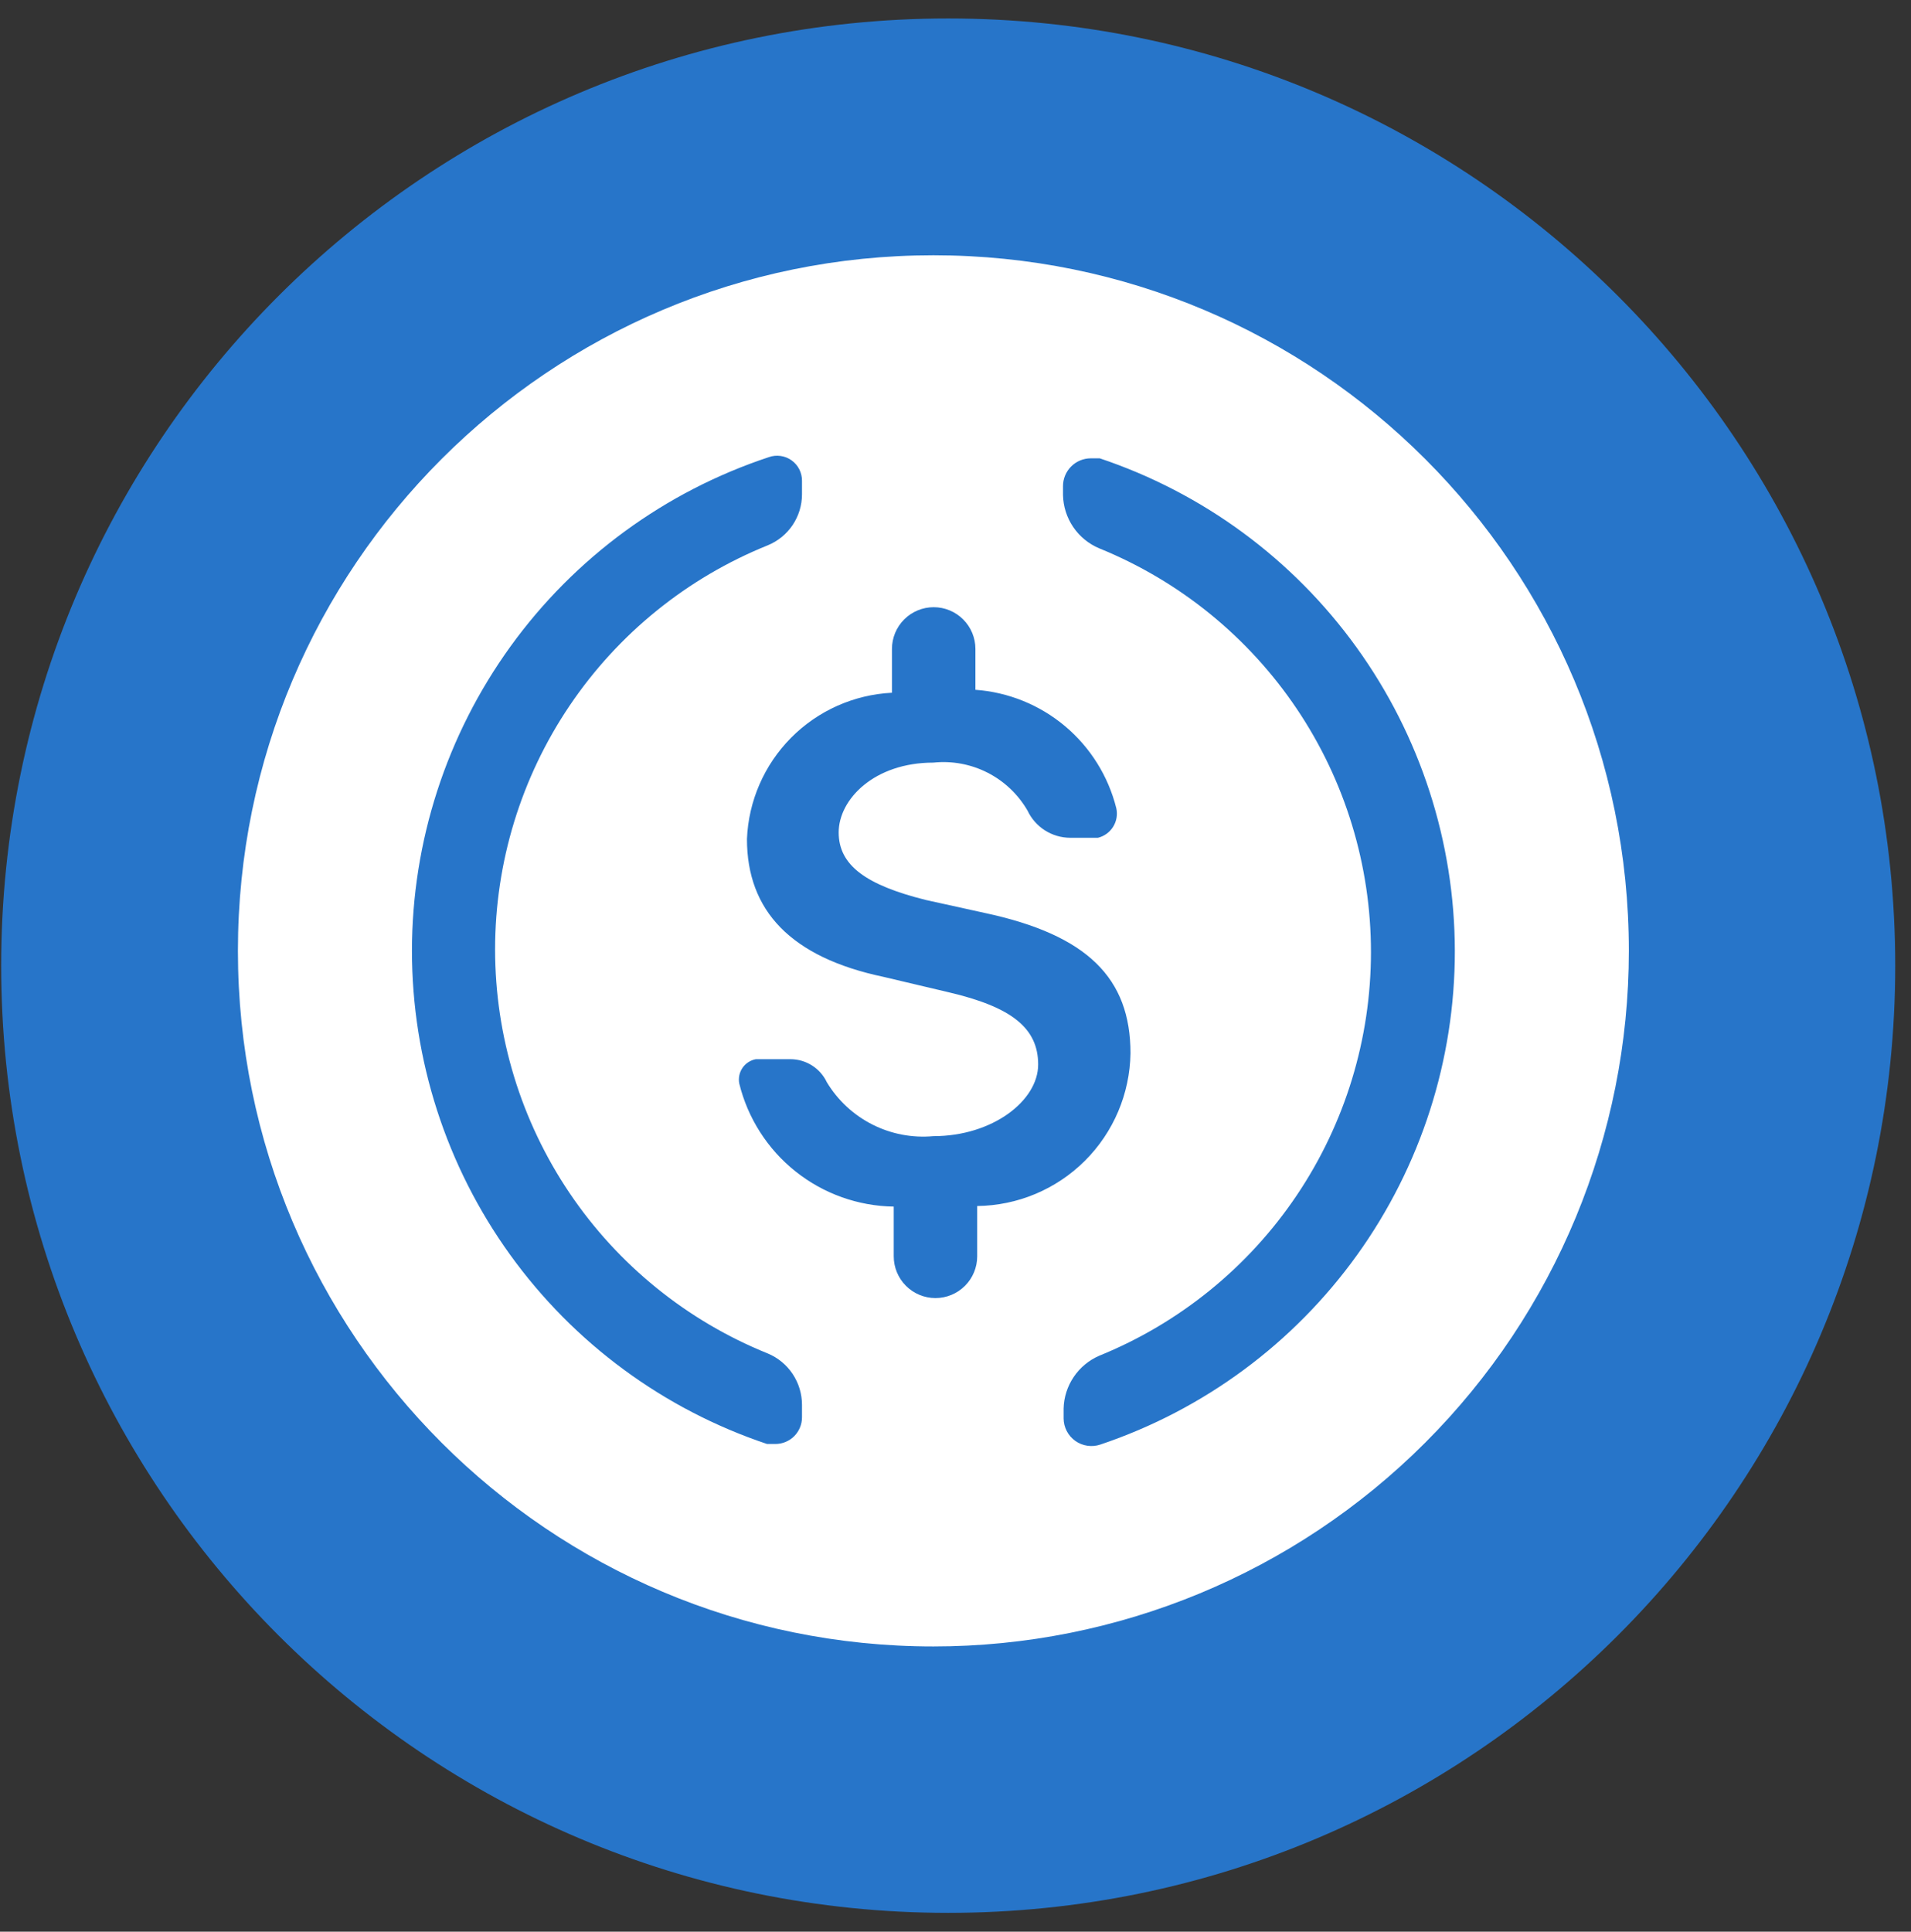 <svg width="94" height="95" viewBox="0 0 94 95" fill="none" xmlns="http://www.w3.org/2000/svg">
<rect x="0" y="0" width="94" height="95" fill="#333333" stroke="none"/>
<g clip-path="url(#clip0_342_6662)">
<path d="M46.641 94.074C72.368 94.074 93.224 73.218 93.224 47.491C93.224 21.764 72.368 0.908 46.641 0.908C20.913 0.908 0.058 21.764 0.058 47.491C0.058 73.218 20.913 94.074 46.641 94.074Z" fill="#2775C9"/>
<path d="M45.913 80.972C27.017 80.972 11.703 65.658 11.703 46.763C11.703 27.868 27.017 12.554 45.913 12.554C64.808 12.554 80.122 27.868 80.122 46.763C80.122 55.836 76.518 64.537 70.102 70.953C63.687 77.368 54.985 80.972 45.913 80.972ZM43.874 34.069C42.003 34.162 40.233 34.951 38.913 36.282C37.594 37.612 36.819 39.388 36.742 41.26C36.742 44.783 38.896 47.083 43.467 48.044L46.669 48.801C49.785 49.529 51.066 50.577 51.066 52.353C51.066 54.129 48.824 55.876 45.913 55.876C44.878 55.971 43.838 55.773 42.912 55.304C41.985 54.835 41.209 54.115 40.672 53.226C40.513 52.889 40.262 52.604 39.948 52.403C39.633 52.202 39.269 52.094 38.896 52.091H37.178C37.046 52.115 36.92 52.166 36.808 52.239C36.695 52.312 36.598 52.407 36.522 52.518C36.447 52.629 36.393 52.754 36.366 52.886C36.339 53.017 36.338 53.153 36.363 53.285C36.781 54.992 37.754 56.513 39.129 57.609C40.504 58.705 42.204 59.314 43.962 59.34V61.786C43.962 62.33 44.178 62.852 44.563 63.237C44.948 63.622 45.47 63.839 46.014 63.839C46.559 63.839 47.081 63.622 47.466 63.237C47.851 62.852 48.067 62.33 48.067 61.786V59.311C50.055 59.289 51.955 58.491 53.364 57.088C54.772 55.685 55.577 53.788 55.608 51.8C55.608 48.102 53.482 45.977 48.445 44.9L45.534 44.259C42.623 43.531 41.254 42.571 41.254 40.94C41.254 39.31 43.001 37.505 45.913 37.505C46.829 37.409 47.754 37.581 48.576 37.999C49.397 38.418 50.08 39.065 50.542 39.863C50.729 40.261 51.025 40.599 51.396 40.836C51.767 41.073 52.198 41.2 52.638 41.202H54.006C54.317 41.126 54.586 40.931 54.755 40.659C54.924 40.387 54.979 40.059 54.909 39.746C54.514 38.17 53.632 36.758 52.388 35.712C51.143 34.667 49.601 34.041 47.98 33.924V31.915C47.98 31.37 47.763 30.848 47.378 30.463C46.993 30.078 46.471 29.862 45.927 29.862C45.383 29.862 44.861 30.078 44.476 30.463C44.091 30.848 43.874 31.37 43.874 31.915V34.069ZM20.263 46.763C20.266 52.126 21.954 57.353 25.089 61.704C28.223 66.056 32.646 69.313 37.731 71.015H38.139C38.486 71.015 38.82 70.877 39.065 70.632C39.311 70.386 39.449 70.053 39.449 69.705V69.094C39.45 68.552 39.29 68.022 38.989 67.571C38.689 67.12 38.261 66.768 37.761 66.561C33.8 64.962 30.407 62.216 28.018 58.676C25.629 55.135 24.353 50.961 24.353 46.69C24.353 42.419 25.629 38.245 28.018 34.705C30.407 31.164 33.8 28.418 37.761 26.82C38.259 26.617 38.685 26.271 38.986 25.825C39.287 25.379 39.448 24.854 39.449 24.316V23.646C39.451 23.45 39.405 23.256 39.316 23.08C39.227 22.905 39.097 22.754 38.937 22.64C38.777 22.525 38.592 22.451 38.397 22.424C38.203 22.396 38.004 22.416 37.819 22.482C32.712 24.171 28.267 27.426 25.116 31.784C21.964 36.143 20.266 41.384 20.263 46.763ZM71.562 46.763C71.553 41.405 69.862 36.185 66.728 31.839C63.594 27.493 59.175 24.241 54.094 22.54H53.657C53.294 22.54 52.946 22.684 52.689 22.941C52.433 23.197 52.288 23.545 52.288 23.908V24.345C52.3 24.907 52.474 25.453 52.789 25.918C53.104 26.383 53.547 26.746 54.065 26.965C58.016 28.569 61.4 31.315 63.782 34.852C66.164 38.389 67.436 42.557 67.436 46.821C67.436 51.086 66.164 55.253 63.782 58.791C61.4 62.328 58.016 65.074 54.065 66.677C53.557 66.898 53.123 67.26 52.814 67.719C52.505 68.177 52.332 68.715 52.318 69.268V69.763C52.32 69.979 52.374 70.191 52.474 70.383C52.574 70.574 52.718 70.739 52.894 70.864C53.07 70.989 53.273 71.07 53.487 71.101C53.7 71.133 53.918 71.113 54.123 71.044C59.208 69.336 63.627 66.072 66.757 61.715C69.886 57.358 71.567 52.127 71.562 46.763Z" fill="white"/>
</g>
<defs>
<clipPath id="clip0_342_6662">
<rect width="93.166" height="93.166" fill="white" transform="translate(0.058 0.908)"/>
</clipPath>
</defs>
</svg>
